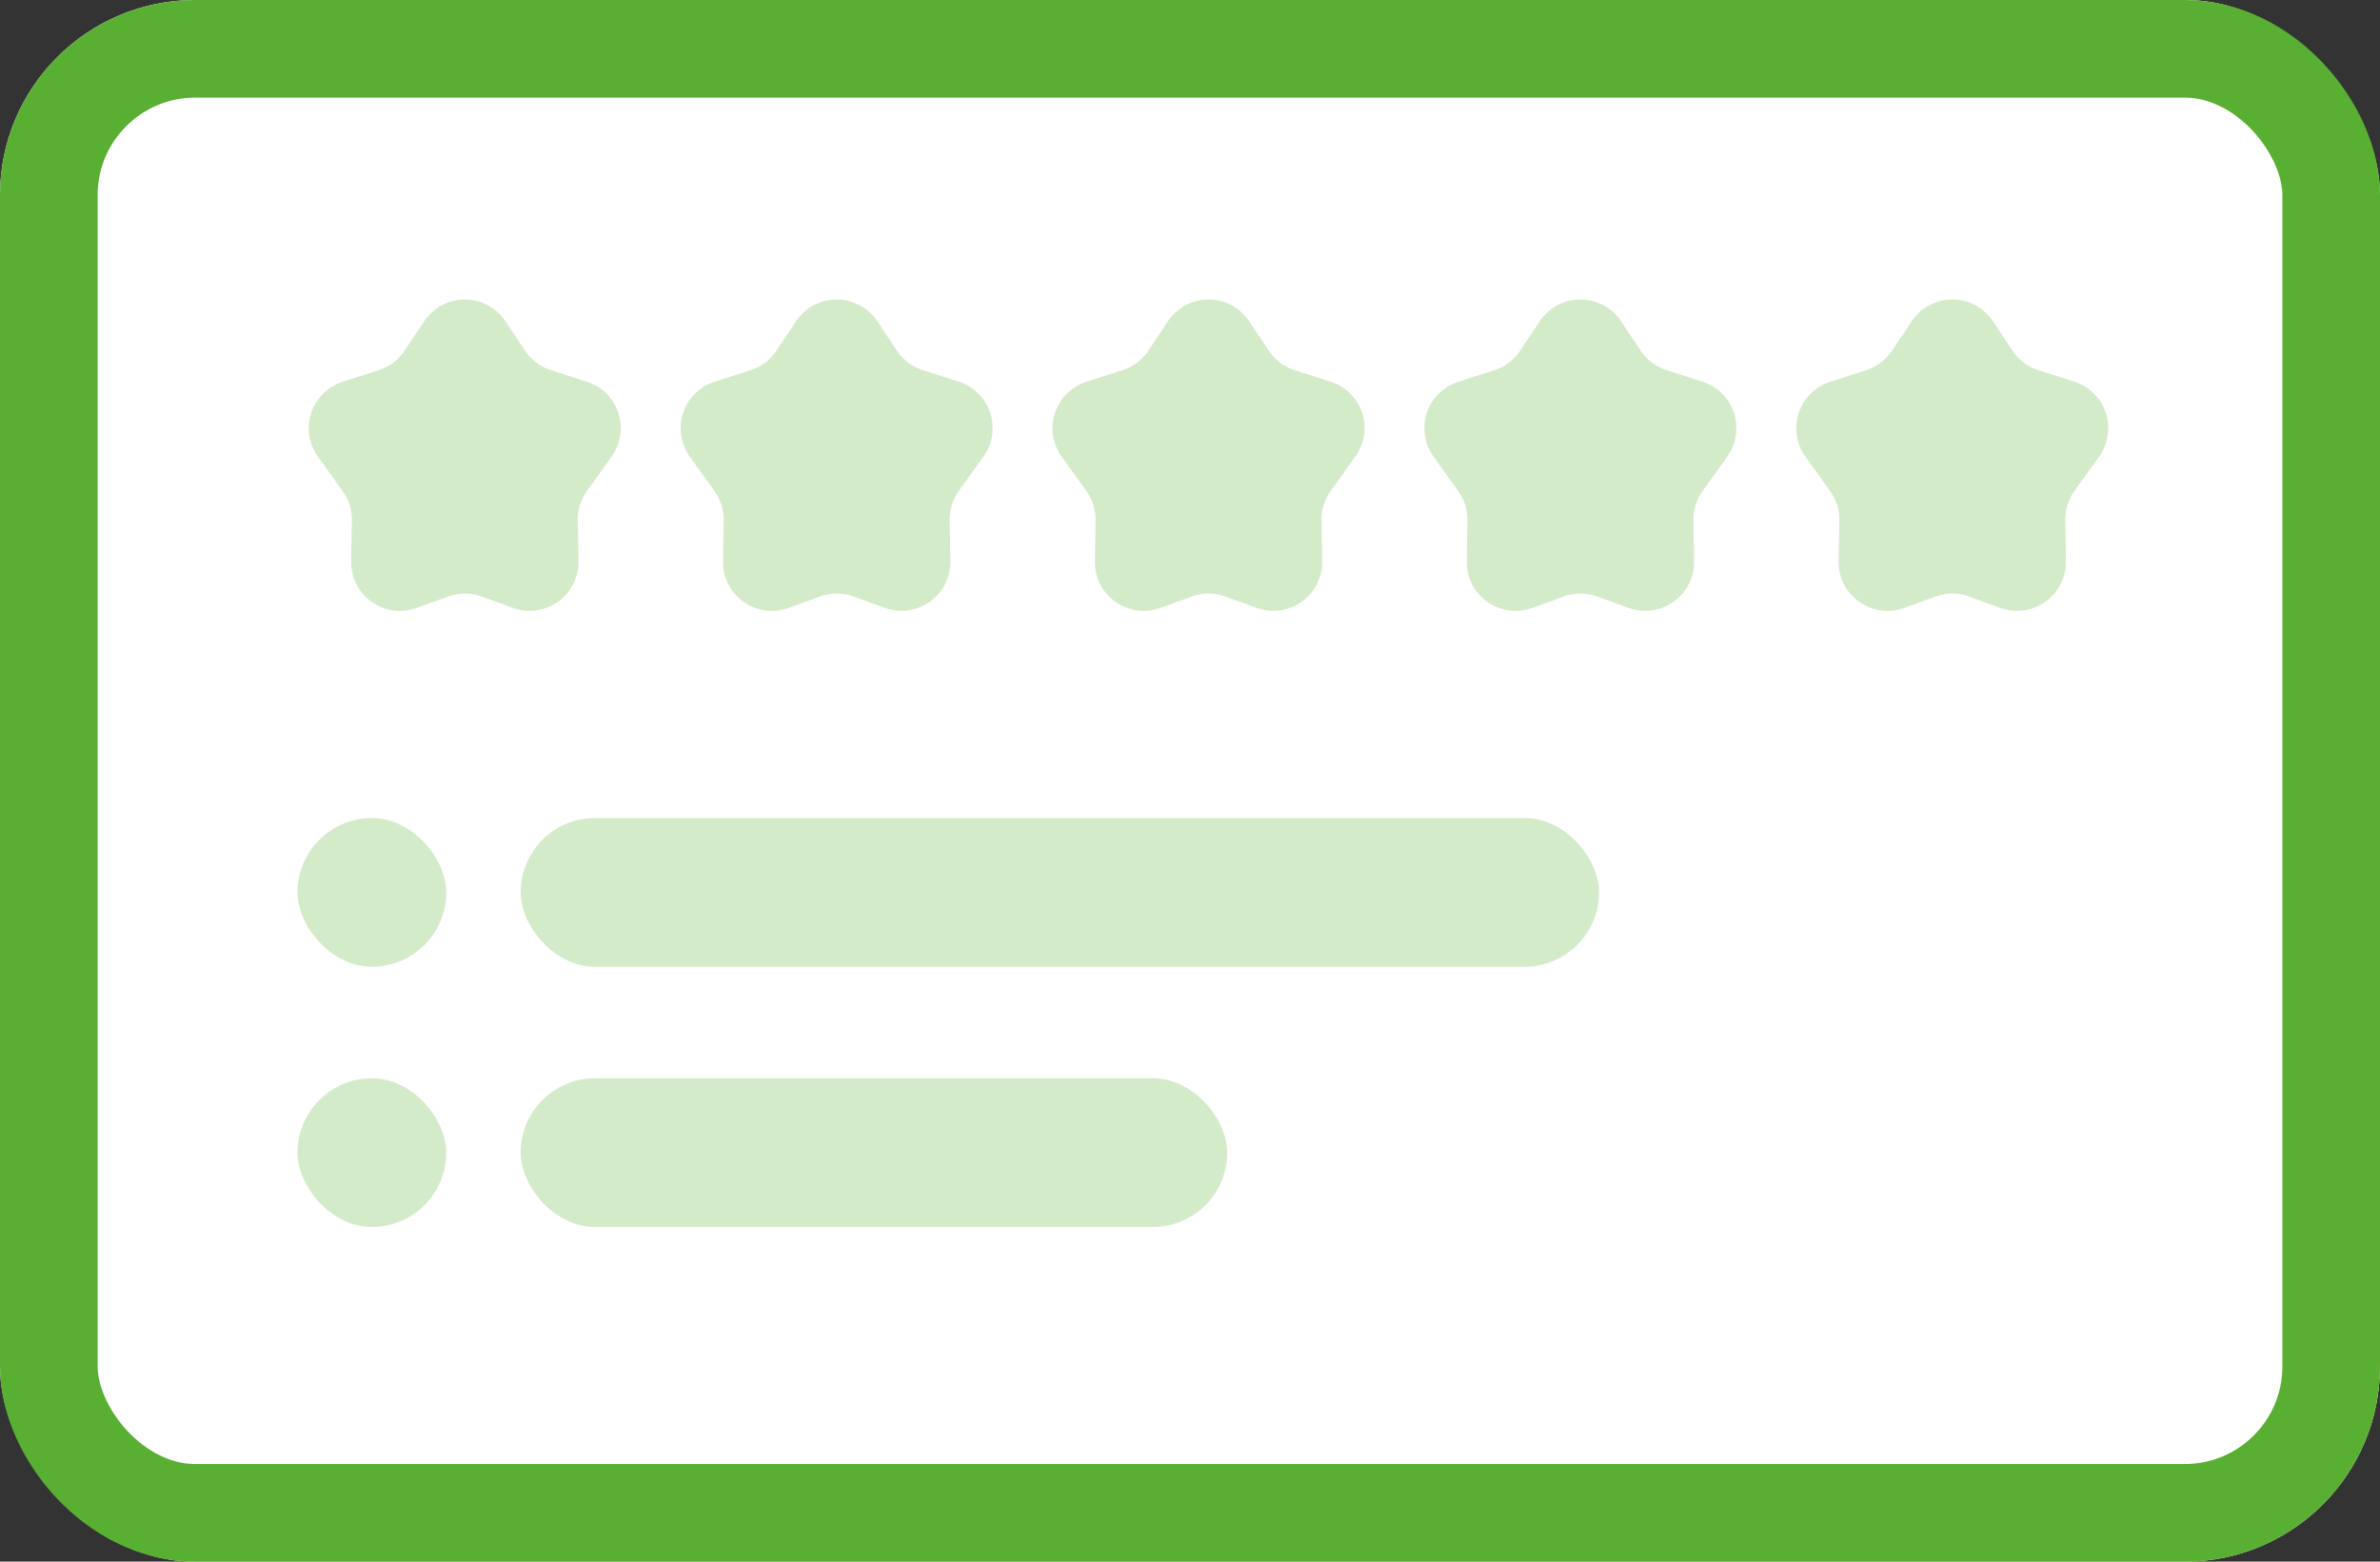 <svg xmlns="http://www.w3.org/2000/svg" width="48.762" height="32"><rect width="100%" height="100%" fill="#333333" stroke="none"/><defs><style>.prefix__cls-2{fill:#d4ebca}</style></defs><g id="prefix__Group_871" data-name="Group 871" transform="translate(-834 -838)"><g id="prefix__Rectangle_664" data-name="Rectangle 664" transform="translate(834 838)" fill="#fff" stroke="#58af32" stroke-width="2"><rect width="48.762" height="32" rx="4" stroke="none"/><rect width="46.762" height="30" x="1" y="1" rx="3" fill="none"/></g><rect id="prefix__Rectangle_671" width="3.048" height="3.048" class="prefix__cls-2" data-name="Rectangle 671" rx="1.524" transform="translate(840.095 854.762)"/><rect id="prefix__Rectangle_695" width="3.048" height="3.048" class="prefix__cls-2" data-name="Rectangle 695" rx="1.524" transform="translate(840.095 860.095)"/><rect id="prefix__Rectangle_694" width="22.095" height="3.048" class="prefix__cls-2" data-name="Rectangle 694" rx="1.524" transform="translate(844.667 854.762)"/><rect id="prefix__Rectangle_696" width="14.476" height="3.048" class="prefix__cls-2" data-name="Rectangle 696" rx="1.524" transform="translate(844.667 860.095)"/><path id="prefix__Polygon_22" d="M2.977 1.249a1 1 0 011.664 0l.4.6a1 1 0 00.526.4l.744.239a1 1 0 01.507 1.534l-.507.708a1 1 0 00-.187.6l.014.837a1 1 0 01-1.34.957L4.15 6.89a1 1 0 00-.68 0l-.65.235a1 1 0 01-1.34-.957l.014-.837a1 1 0 00-.187-.6L.8 4.025a1 1 0 01.505-1.535l.744-.239a1 1 0 00.526-.4z" class="prefix__cls-2" data-name="Polygon 22" transform="translate(839.714 843.333)"/><path id="prefix__Polygon_23" d="M2.977 1.249a1 1 0 011.664 0l.4.6a1 1 0 00.526.4l.744.239a1 1 0 01.507 1.534l-.507.708a1 1 0 00-.187.6l.014.837a1 1 0 01-1.34.957L4.15 6.89a1 1 0 00-.68 0l-.65.235a1 1 0 01-1.34-.957l.014-.837a1 1 0 00-.187-.6L.8 4.025a1 1 0 01.505-1.535l.744-.239a1 1 0 00.526-.4z" class="prefix__cls-2" data-name="Polygon 23" transform="translate(847.333 843.333)"/><path id="prefix__Polygon_24" d="M2.977 1.249a1 1 0 011.664 0l.4.6a1 1 0 00.526.4l.744.239a1 1 0 01.507 1.534l-.507.708a1 1 0 00-.187.6l.014.837a1 1 0 01-1.34.957L4.15 6.89a1 1 0 00-.68 0l-.65.235a1 1 0 01-1.34-.957l.014-.837a1 1 0 00-.187-.6L.8 4.025a1 1 0 01.505-1.535l.744-.239a1 1 0 00.526-.4z" class="prefix__cls-2" data-name="Polygon 24" transform="translate(854.952 843.333)"/><path id="prefix__Polygon_25" d="M2.977 1.249a1 1 0 011.664 0l.4.6a1 1 0 00.526.4l.744.239a1 1 0 01.507 1.534l-.507.708a1 1 0 00-.187.6l.014.837a1 1 0 01-1.34.957L4.15 6.89a1 1 0 00-.68 0l-.65.235a1 1 0 01-1.34-.957l.014-.837a1 1 0 00-.187-.6L.8 4.025a1 1 0 01.505-1.535l.744-.239a1 1 0 00.526-.4z" class="prefix__cls-2" data-name="Polygon 25" transform="translate(862.571 843.333)"/><path id="prefix__Polygon_26" d="M2.977 1.249a1 1 0 011.664 0l.4.6a1 1 0 00.526.4l.744.239a1 1 0 01.507 1.534l-.507.708a1 1 0 00-.187.6l.014.837a1 1 0 01-1.34.957L4.15 6.89a1 1 0 00-.68 0l-.65.235a1 1 0 01-1.34-.957l.014-.837a1 1 0 00-.187-.6L.8 4.025a1 1 0 01.505-1.535l.744-.239a1 1 0 00.526-.4z" class="prefix__cls-2" data-name="Polygon 26" transform="translate(870.19 843.333)"/></g></svg>